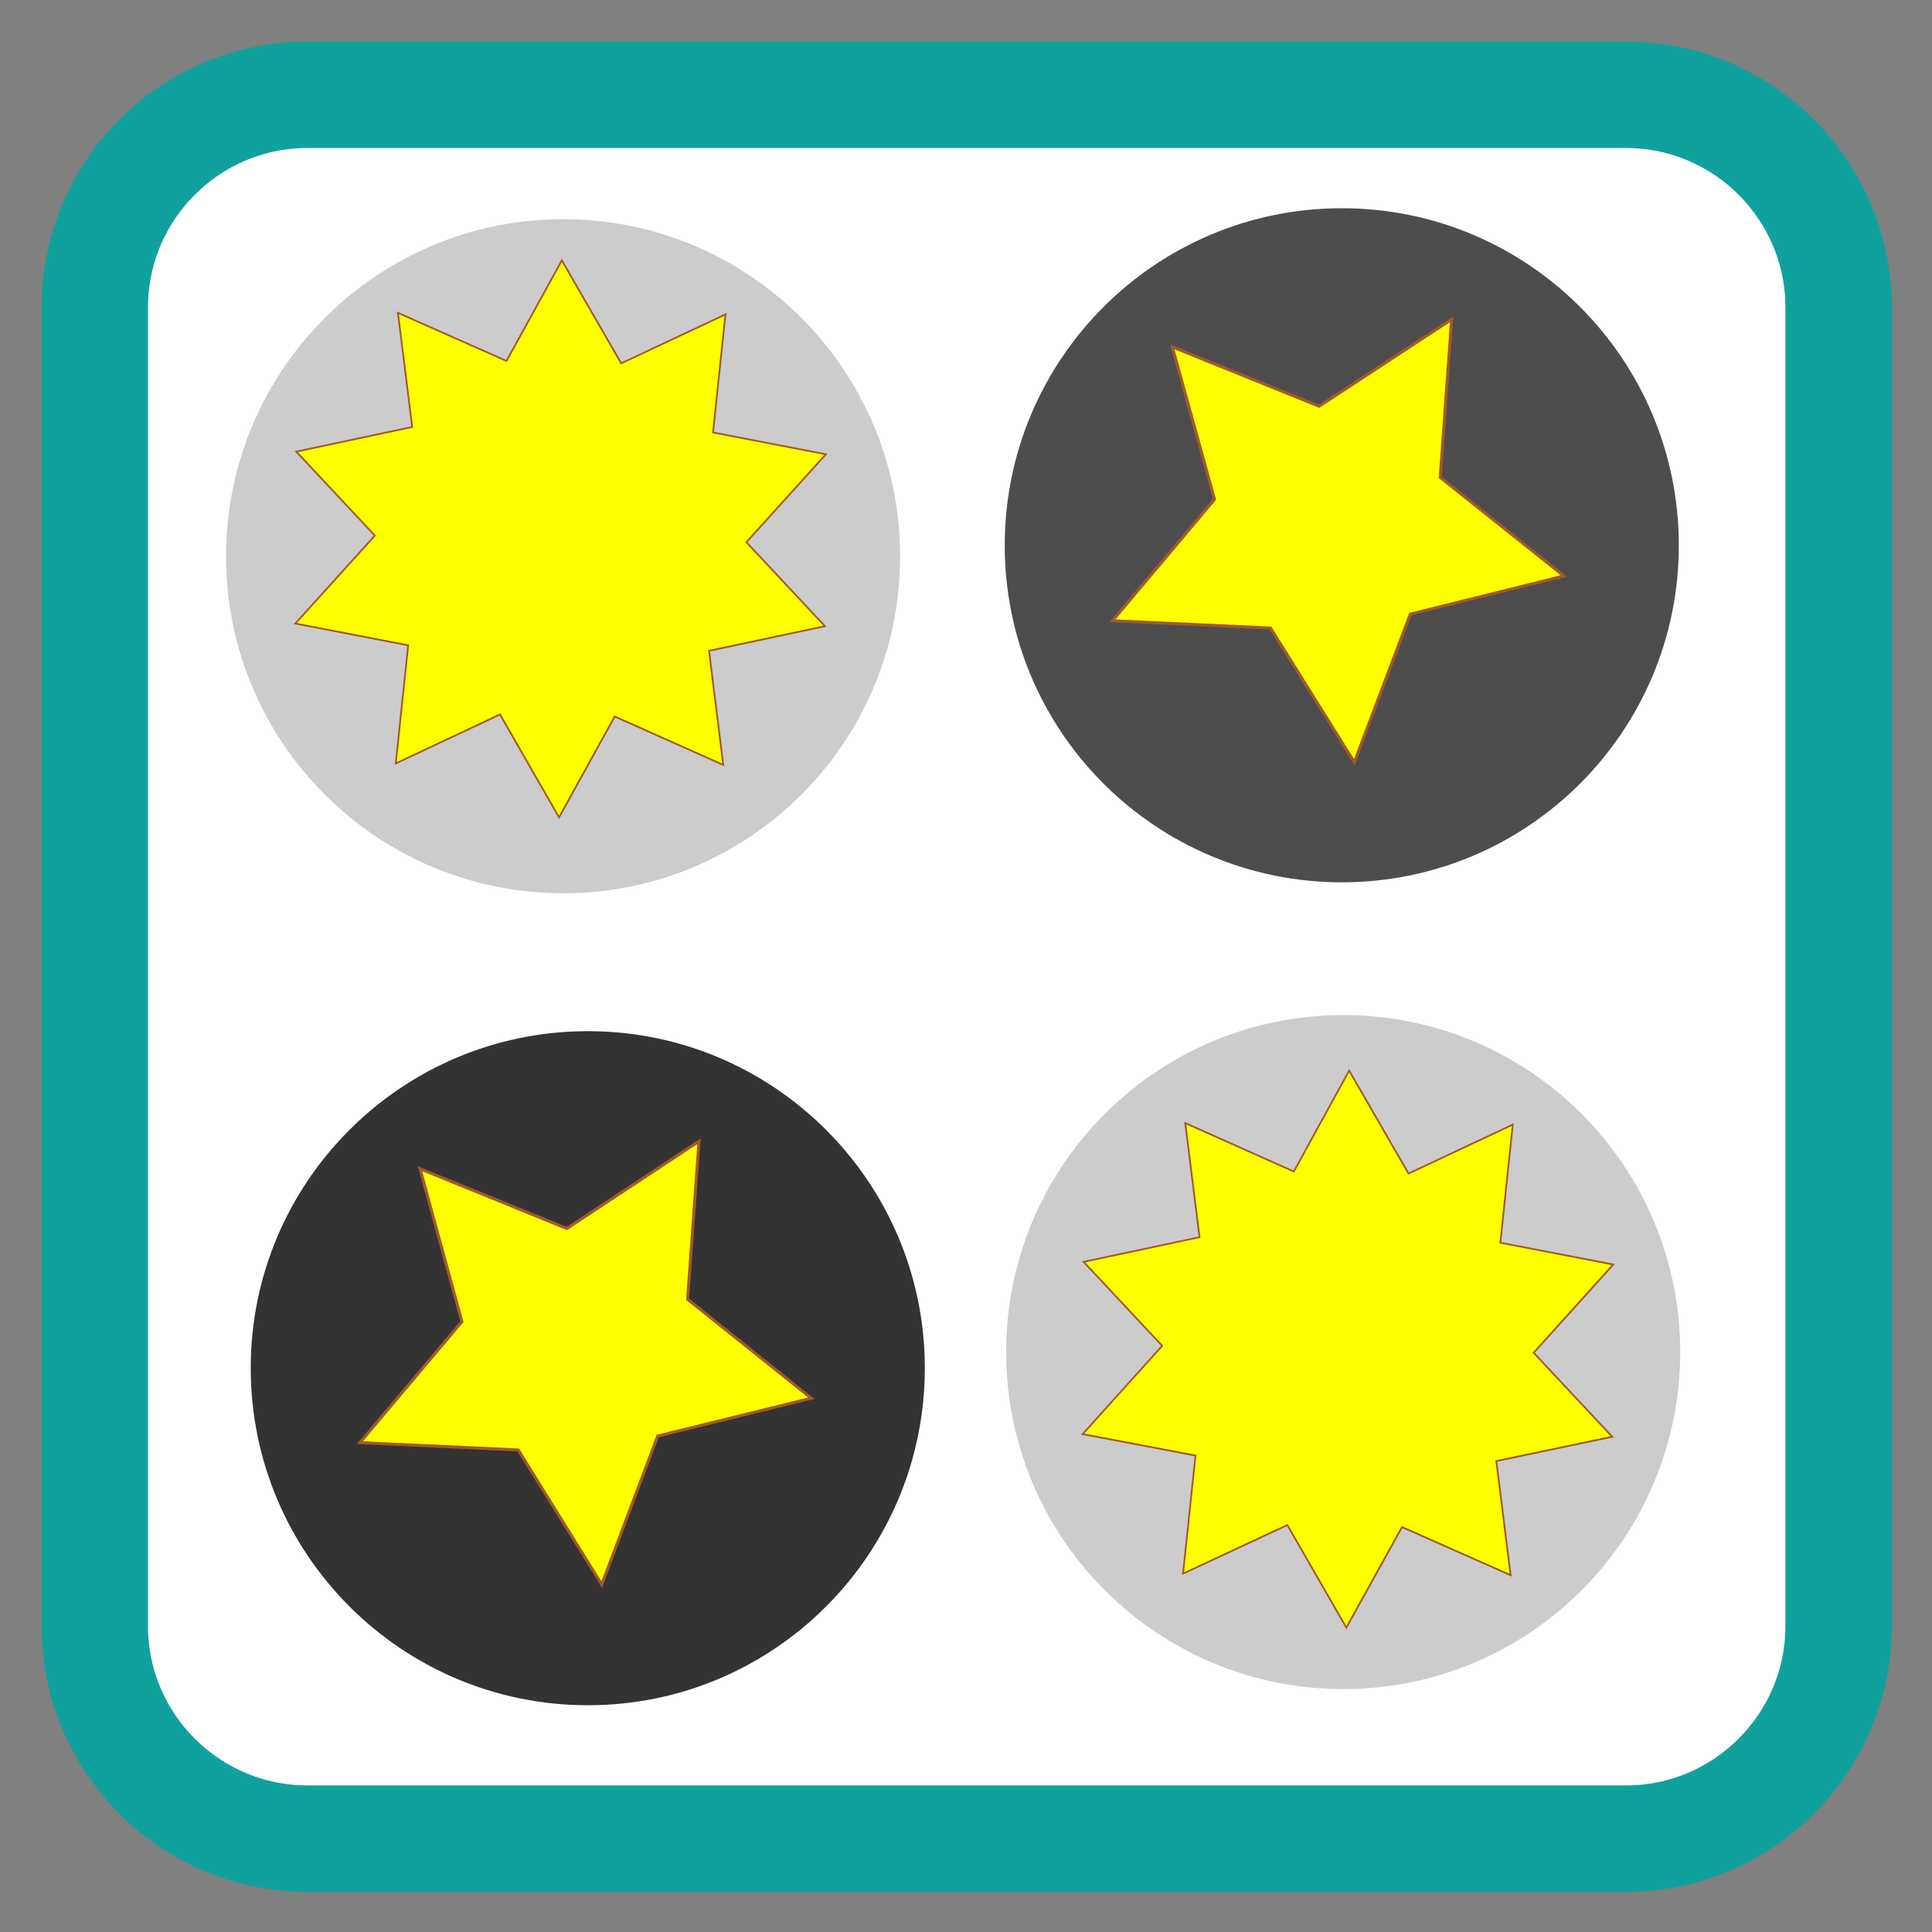 
<svg xmlns="http://www.w3.org/2000/svg" xmlns:xlink="http://www.w3.org/1999/xlink" width="22px" height="22px" viewBox="0 0 22 22" version="1.1">
<rect x="0" y="0" width="22" height="22" fill="#808080" stroke="none"/>
<g id="surface1">
<path style="fill-rule:nonzero;fill:rgb(100%,100%,100%);fill-opacity:1;stroke-width:28.192;stroke-linecap:butt;stroke-linejoin:miter;stroke:rgb(6.275%,63.137%,61.961%);stroke-opacity:1;stroke-miterlimit:4;" d="M 81.455 25.091 L 430.545 25.091 C 461.636 25.091 486.909 50.364 486.909 81.455 L 486.909 430.545 C 486.909 461.636 461.636 486.909 430.545 486.909 L 81.455 486.909 C 50.364 486.909 25.091 461.636 25.091 430.545 L 25.091 81.455 C 25.091 50.364 50.364 25.091 81.455 25.091 Z M 81.455 25.091 " transform="matrix(0.043,0,0,0.043,0,0)"/>
<path style=" stroke:none;fill-rule:nonzero;fill:rgb(30.196%,30.196%,30.196%);fill-opacity:1;" d="M 19.117 6.211 C 19.117 8.328 17.398 10.047 15.281 10.047 C 13.16 10.047 11.441 8.328 11.441 6.211 C 11.441 4.09 13.16 2.371 15.281 2.371 C 17.398 2.371 19.117 4.09 19.117 6.211 Z M 19.117 6.211 "/>
<path style=" stroke:none;fill-rule:nonzero;fill:rgb(80%,80%,80%);fill-opacity:1;" d="M 19.133 15.395 C 19.133 17.516 17.414 19.234 15.297 19.234 C 13.176 19.234 11.457 17.516 11.457 15.395 C 11.457 13.277 13.176 11.559 15.297 11.559 C 17.414 11.559 19.133 13.277 19.133 15.395 Z M 19.133 15.395 "/>
<path style=" stroke:none;fill-rule:nonzero;fill:rgb(80%,80%,80%);fill-opacity:1;" d="M 10.25 6.336 C 10.25 8.453 8.531 10.172 6.414 10.172 C 4.293 10.172 2.574 8.453 2.574 6.336 C 2.574 4.215 4.293 2.496 6.414 2.496 C 8.531 2.496 10.25 4.215 10.25 6.336 Z M 10.25 6.336 "/>
<path style=" stroke:none;fill-rule:nonzero;fill:rgb(20%,20%,20%);fill-opacity:1;" d="M 10.531 15.578 C 10.531 17.699 8.812 19.418 6.695 19.418 C 4.574 19.418 2.855 17.699 2.855 15.578 C 2.855 13.461 4.574 11.742 6.695 11.742 C 8.812 11.742 10.531 13.461 10.531 15.578 Z M 10.531 15.578 "/>
<path style="fill-rule:nonzero;fill:rgb(100%,100%,0%);fill-opacity:1;stroke-width:0.8;stroke-linecap:butt;stroke-linejoin:miter;stroke:rgb(63.137%,34.902%,18.431%);stroke-opacity:1;stroke-miterlimit:4;" d="M 389.628 195.95 L 352.373 175.785 L 314.627 194.953 L 322.346 153.232 L 292.365 123.303 L 334.388 117.726 L 353.75 79.99 L 371.974 118.281 L 413.792 124.894 L 383.082 154.066 Z M 389.628 195.95 " transform="matrix(0.037,0.021,-0.021,0.037,5.121,-6.752)"/>
<path style="fill-rule:nonzero;fill:rgb(100%,100%,0%);fill-opacity:1;stroke-width:0.8;stroke-linecap:butt;stroke-linejoin:miter;stroke:rgb(63.137%,34.902%,18.431%);stroke-opacity:1;stroke-miterlimit:4;" d="M 389.642 196.026 L 352.419 175.737 L 314.595 194.951 L 322.359 153.308 L 292.412 123.255 L 334.48 117.757 L 353.718 79.987 L 371.942 118.278 L 413.805 124.97 L 383.05 154.063 Z M 389.642 196.026 " transform="matrix(0.037,0.021,-0.021,0.037,-3.448,2.608)"/>
<path style="fill-rule:nonzero;fill:rgb(100%,100%,0%);fill-opacity:1;stroke-width:0.456;stroke-linecap:butt;stroke-linejoin:miter;stroke:rgb(63.137%,34.902%,18.431%);stroke-opacity:1;stroke-miterlimit:4;" d="M 173.521 208.936 L 149.195 189.43 L 128.363 211.329 L 120.224 181.29 L 90.516 186.789 L 101.525 157.645 L 74.334 144.618 L 100.355 127.591 L 86.004 101.063 L 117.051 102.512 L 121.016 72.61 L 145.365 92.028 L 166.086 70.193 L 174.313 100.256 L 204.021 94.757 L 193.012 123.901 L 220.203 136.928 L 194.183 153.955 L 208.533 180.482 L 177.486 179.034 Z M 173.521 208.936 " transform="matrix(0.042,-0.011,0.011,0.042,-1.35,1.844)"/>
<path style="fill-rule:nonzero;fill:rgb(100%,100%,0%);fill-opacity:1;stroke-width:0.456;stroke-linecap:butt;stroke-linejoin:miter;stroke:rgb(63.137%,34.902%,18.431%);stroke-opacity:1;stroke-miterlimit:4;" d="M 173.536 208.897 L 149.186 189.478 L 128.377 211.29 L 120.215 181.339 L 90.53 186.75 L 101.539 157.606 L 74.325 144.667 L 100.369 127.552 L 86.019 101.024 L 117.065 102.473 L 121.03 72.571 L 145.356 92.077 L 166.101 70.154 L 174.328 100.217 L 204.036 94.718 L 193.027 123.862 L 220.218 136.889 L 194.174 154.004 L 208.524 180.531 L 177.501 178.995 Z M 173.536 208.897 " transform="matrix(0.042,-0.011,0.011,0.042,7.615,11.072)"/>
</g>
</svg>
